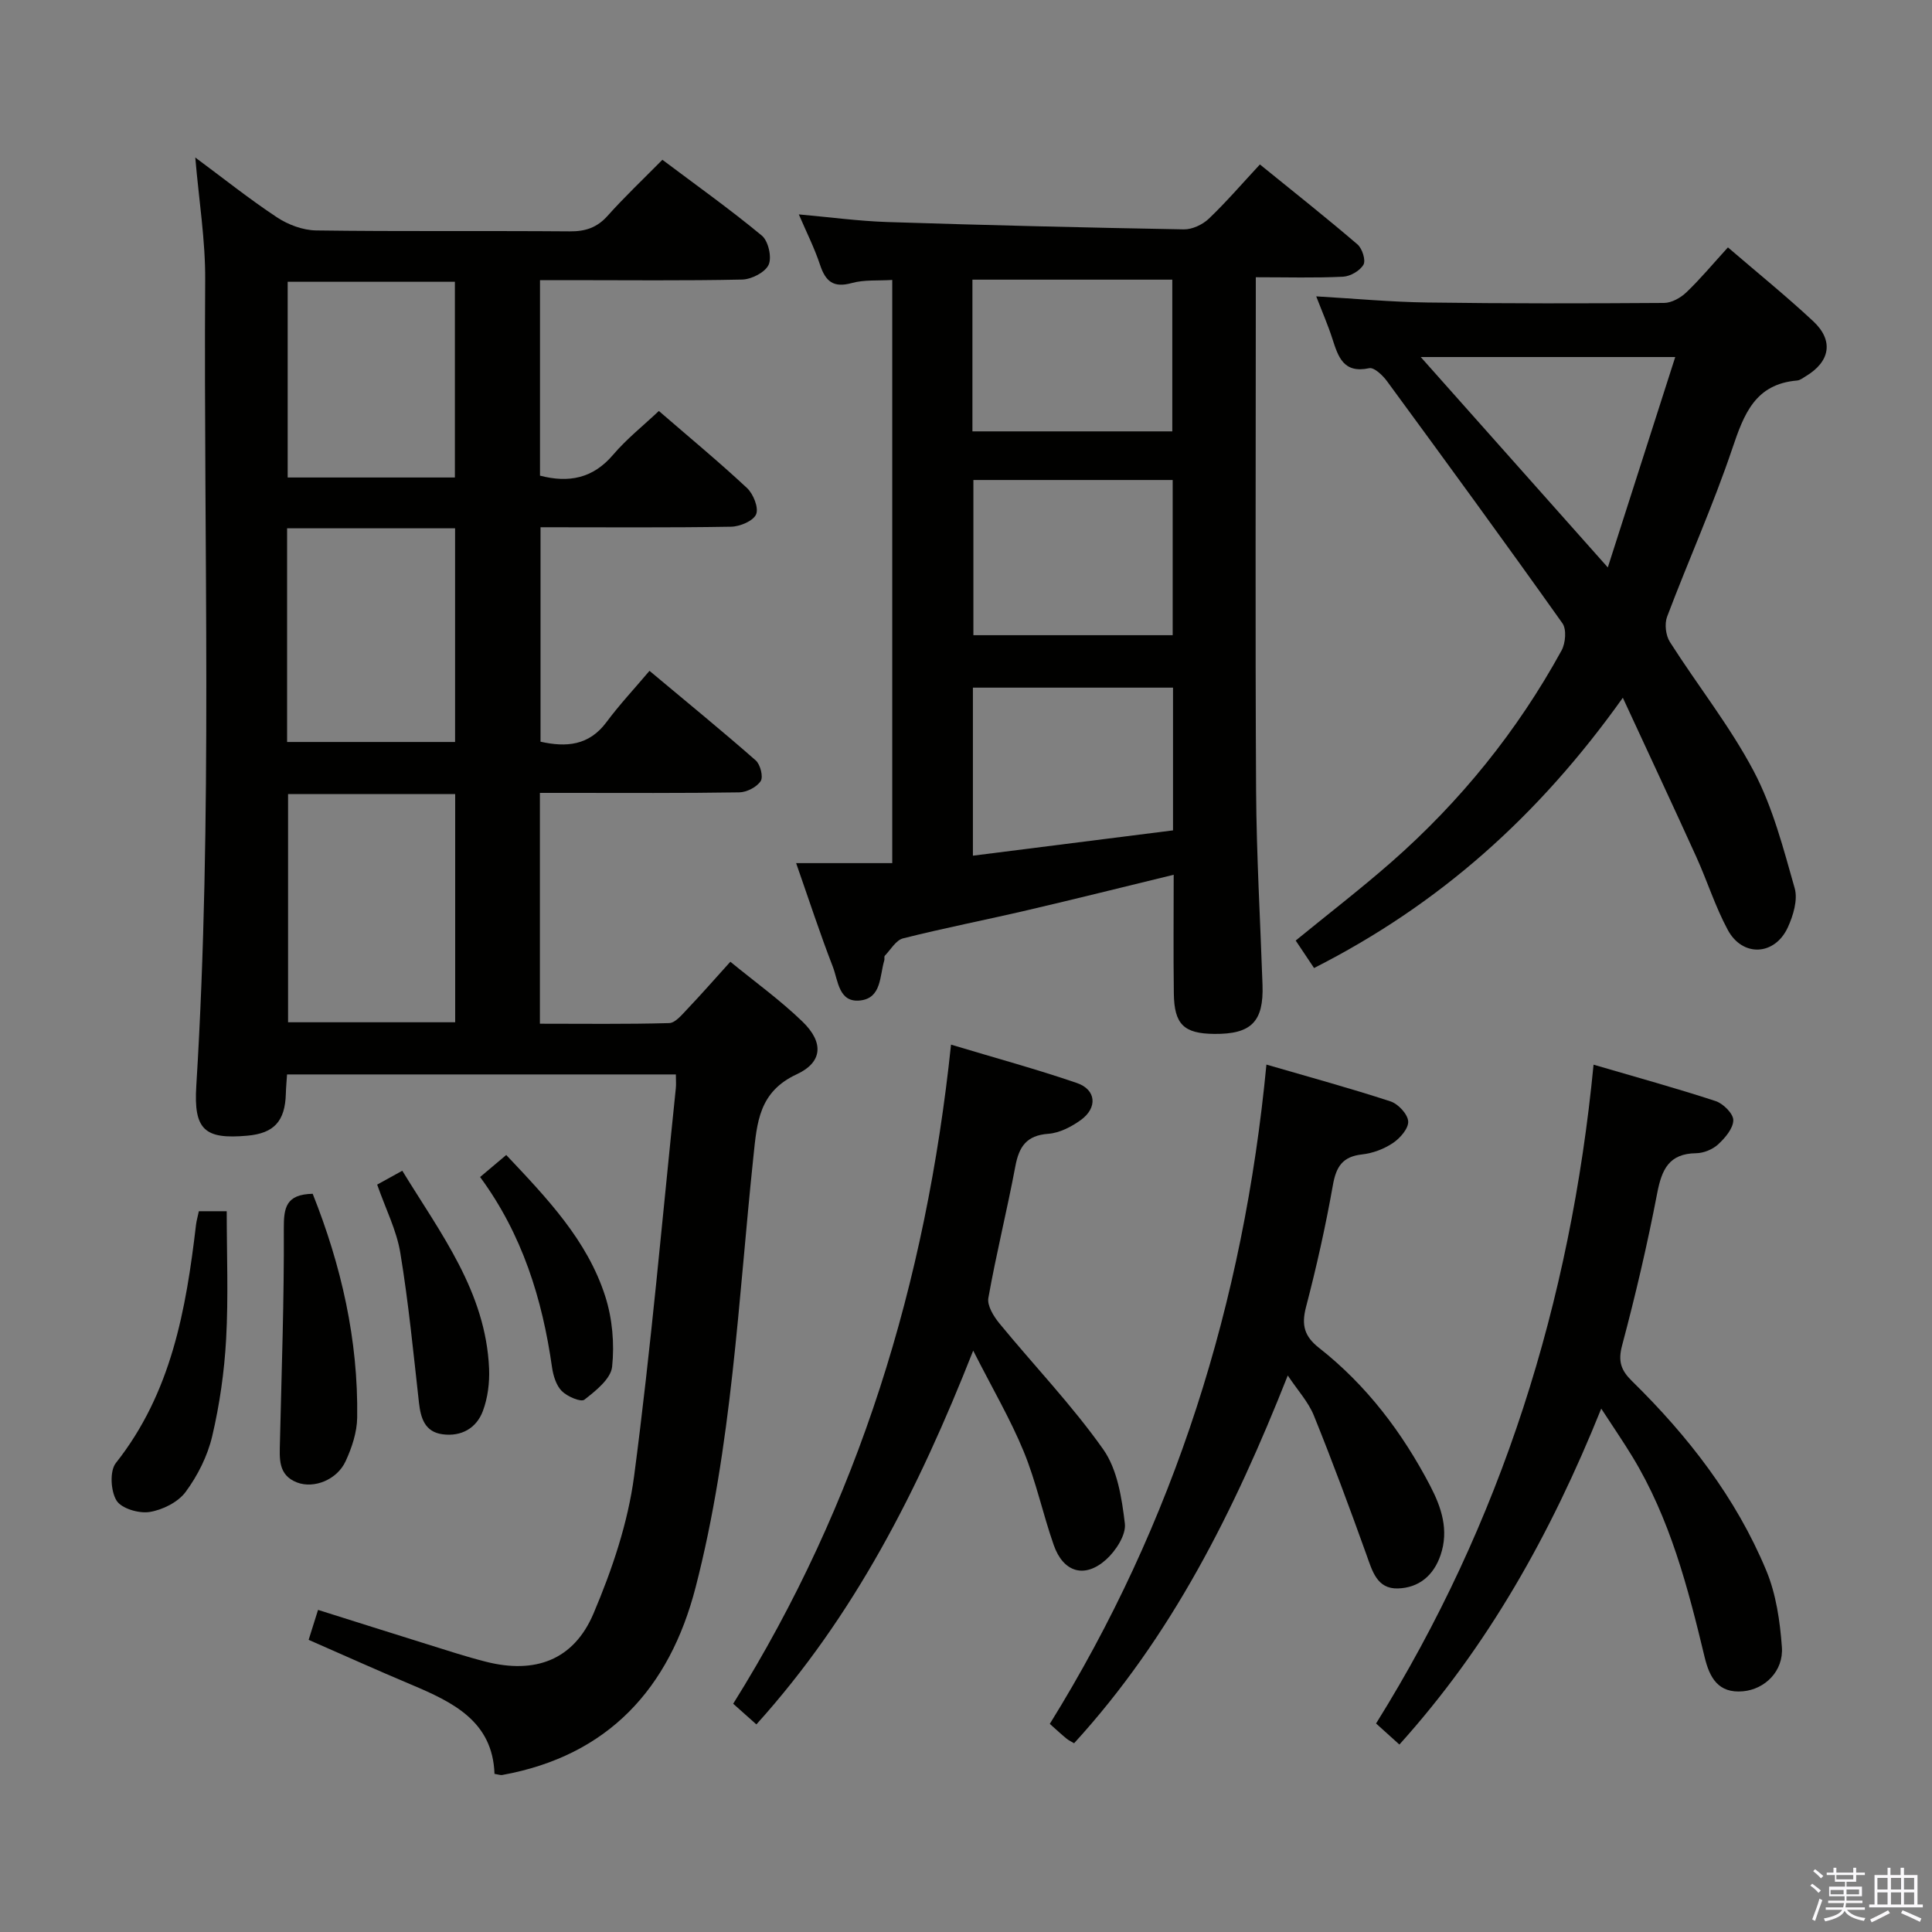 <svg enable-background="new 0 0 400 400" viewBox="0 0 400 400" xmlns="http://www.w3.org/2000/svg"><rect x="0" y="0" width="400" height="400" fill="#808080" stroke="none"/><path d="m374.8 390.4.4-.4c.7.5 1.3 1 1.8 1.4l-.5.5c-.5-.6-1.1-1.1-1.7-1.5zm1 7.3-.6-.3c.5-1.4 1.1-2.8 1.5-4.3.2.1.4.2.6.3-.5 1.3-1 2.8-1.5 4.3zm-.4-10.3.4-.4c.4.3 1 .8 1.7 1.4l-.5.5c-.4-.5-1-1-1.6-1.5zm2.5.3h1.7v-1h.6v1h3.5v-1h.6v1h1.8v.5h-1.8v1.4h-2v1h3.2v2h-3.2v.9h3.3v.5h-3.4c0 .3-.1.6-.1.9h4v.5h-3.7c.7.9 1.9 1.5 3.8 1.7-.1.2-.2.4-.3.6-2.1-.4-3.5-1.1-4-2.1-.4 1-1.8 1.7-4 2.2-.1-.2-.2-.4-.3-.6 2.1-.4 3.4-1 3.8-1.8h-3.4v-.5h3.6c.1-.3.1-.6.2-.9h-3.3v-.5h3.4c0-.3 0-.6 0-.9h-3.2v-2h3.3v-1h-2.1v-1.4h-1.7v-.5zm1.1 3.5v1h2.7c0-.3 0-.4 0-.4 0-.2 0-.2 0-.2 0-.1 0-.2 0-.3h-2.7zm1.2-3v.9h3.5v-.9zm4.7 3h-2.6v.6.4h2.6z" fill="#fbfafc"/><path d="m393.6 386.7h.6v1.5h2.8v6.1h1.1v.6h-11.1v-.6h1.1v-6.1h2.7v-1.5h.6v1.5h2.1v-1.5zm-2.7 8.8.4.6c-1.2.6-2.5 1.3-3.8 1.9-.1-.2-.2-.4-.3-.6 1.2-.6 2.5-1.2 3.7-1.9zm-2.2-6.7v2.4h2.1v-2.4zm0 3v2.5h2.1v-2.5zm2.8-3v2.4h2.1v-2.4zm0 3v2.5h2.1v-2.5zm6 6.1c-1.4-.7-2.7-1.3-3.9-1.8l.3-.6c1.5.6 2.7 1.2 3.9 1.7zm-1.2-9.1h-2.1v2.4h2.1zm-2.1 3v2.5h2.1v-2.5z" fill="#fbfafc"/><g fill="#010100"><path d="m40.43 32.61c5.77 4.27 11.17 8.59 16.92 12.39 2.31 1.53 5.37 2.67 8.11 2.71 17.49.24 34.99.05 52.48.19 3.23.03 5.65-.75 7.85-3.21 3.43-3.84 7.18-7.39 11.35-11.61 7.01 5.27 14 10.24 20.59 15.7 1.34 1.11 2.11 4.48 1.41 6.03-.71 1.57-3.54 3.02-5.48 3.07-12 .26-24 .12-36 .12-1.82 0-3.65 0-5.86 0v40.48c5.98 1.55 10.97.58 15.15-4.34 2.78-3.26 6.2-5.98 9.46-9.05 6.25 5.41 12.41 10.5 18.24 15.94 1.31 1.22 2.46 4.08 1.9 5.44-.57 1.38-3.35 2.55-5.18 2.58-12.98.22-25.97.11-39.46.11v44.4c5.31 1.19 10.03.83 13.66-4.06 2.68-3.61 5.78-6.91 8.9-10.61 8.13 6.8 15.17 12.55 21.99 18.54.96.84 1.61 3.41 1.03 4.29-.81 1.24-2.88 2.3-4.42 2.33-11.83.19-23.66.11-35.49.11-1.81 0-3.62 0-5.8 0v47.79c8.94 0 17.86.12 26.77-.13 1.28-.04 2.64-1.74 3.74-2.89 2.85-3 5.58-6.11 8.92-9.81 5.11 4.19 10.36 7.96 14.96 12.42 4.39 4.26 4.19 8.37-1.22 10.88-7.84 3.64-8.22 9.97-8.96 17-3.15 29.86-4.43 60.02-11.98 89.25-5.39 20.85-18.03 34.85-40.07 38.83-.3.05-.63-.09-1.56-.24-.37-10.91-8.63-14.85-17.29-18.5-7.03-2.96-13.98-6.09-21.19-9.25.61-1.95 1.19-3.79 1.95-6.2 7.64 2.41 15 4.74 22.37 7.04 4.11 1.28 8.2 2.63 12.37 3.69 10.18 2.59 18.19-.32 22.29-9.98 3.85-9.07 7.13-18.77 8.41-28.48 3.51-26.67 5.85-53.49 8.63-80.25.09-.82.01-1.66.01-2.88-26.83 0-53.52 0-80.5 0-.09 1.43-.22 2.72-.25 4.01-.16 5.67-2.44 8.18-7.96 8.67-8.84.8-11.15-1.19-10.58-10.3 3.43-55.58 1.49-111.22 1.84-166.83.06-8.22-1.29-16.46-2.05-25.39zm19.21 131.8v47.24h34.6c0-15.9 0-31.45 0-47.24-11.61 0-22.87 0-34.6 0zm-.2-55.03v44.24h34.78c0-14.93 0-29.48 0-44.24-11.63 0-22.9 0-34.78 0zm34.74-10.52c0-13.88 0-27.23 0-40.52-11.81 0-23.2 0-34.62 0v40.52z"/><path d="m243 181.11c-10.36 2.52-20.32 5.01-30.31 7.34-8.56 2-17.2 3.68-25.72 5.83-1.47.37-2.56 2.32-3.78 3.6-.18.19-.01.66-.11.97-.97 3.2-.55 7.75-4.92 8.28-4.53.55-4.62-4.1-5.73-6.97-2.63-6.78-4.89-13.71-7.6-21.46h19.9c0-40.56 0-80.33 0-120.74-2.91.19-5.78-.08-8.38.64-3.8 1.05-5.43-.33-6.57-3.77-1.14-3.45-2.8-6.73-4.39-10.44 6.38.57 12.35 1.38 18.34 1.58 20.45.66 40.9 1.15 61.36 1.52 1.73.03 3.88-.97 5.17-2.2 3.6-3.43 6.86-7.23 10.59-11.24 7.2 5.84 13.81 11.07 20.21 16.56.98.84 1.75 3.29 1.23 4.19-.72 1.26-2.73 2.42-4.24 2.49-5.79.28-11.6.11-18.05.11v5.74c0 33.5-.13 66.99.06 100.49.08 13.43.87 26.86 1.33 40.28.26 7.61-2.31 10.22-9.98 10.15-6.29-.06-8.3-1.95-8.38-8.38-.11-8.14-.03-16.28-.03-24.57zm-.21-81.73c-13.97 0-27.54 0-41.26 0v32.13h41.26c0-10.77 0-21.23 0-32.13zm-41.46-10.07h41.38c0-10.66 0-21.03 0-31.41-13.96 0-27.62 0-41.38 0zm41.53 53.06c-14.05 0-27.61 0-41.43 0v34.79c14.03-1.77 27.71-3.51 41.43-5.24 0-10.18 0-19.64 0-29.55z"/><path d="m357.75 51.22c6.12 5.26 12.06 10.07 17.64 15.27 4.31 4.01 3.54 8.38-1.53 11.41-.57.34-1.17.83-1.78.88-8.71.73-11.02 6.96-13.43 14.1-3.97 11.77-9.09 23.15-13.49 34.79-.57 1.5-.29 3.9.58 5.25 5.71 8.98 12.42 17.4 17.36 26.76 3.95 7.49 6.13 15.99 8.47 24.21.68 2.39-.29 5.64-1.41 8.09-2.69 5.89-9.38 6.23-12.44.55-2.59-4.8-4.24-10.09-6.5-15.08-4.78-10.54-9.7-21.02-15.23-32.99-17.47 24.54-38.07 42.85-63.93 55.96-1.2-1.79-2.52-3.78-3.8-5.69 6.79-5.55 13.51-10.72 19.87-16.3 14.25-12.52 26.04-27.11 35.17-43.75.83-1.51 1.07-4.38.19-5.63-11.94-16.82-24.11-33.48-36.31-50.11-.89-1.22-2.68-2.93-3.7-2.71-5.37 1.15-6.42-2.38-7.64-6.14-.91-2.83-2.11-5.56-3.33-8.73 7.99.46 15.5 1.17 23.02 1.27 16.33.23 32.66.2 48.99.09 1.56-.01 3.43-1.05 4.62-2.19 2.87-2.74 5.43-5.82 8.61-9.31zm-63.6 22.7c13.36 15.03 25.7 28.9 38.73 43.56 4.79-14.95 9.31-29.05 13.96-43.56-17.82 0-34.5 0-52.69 0z"/><path d="m289.73 361.19c-1.61-1.45-3.04-2.74-4.83-4.36 25.99-41.68 40.26-87.17 45.03-136.4 8.87 2.6 17.14 4.87 25.28 7.54 1.57.52 3.67 2.61 3.65 3.96-.02 1.71-1.7 3.67-3.14 5-1.14 1.05-3 1.81-4.54 1.83-5.65.07-7.13 3.37-8.08 8.3-2.03 10.58-4.49 21.09-7.26 31.49-.88 3.3-.23 5.15 2.04 7.38 11.61 11.39 21.52 24.12 27.8 39.21 2.04 4.9 2.85 10.5 3.24 15.86.37 5-3.53 8.74-8.02 9.16-5.21.49-6.97-2.9-7.98-7.09-3.45-14.38-7.16-28.67-14.95-41.48-1.88-3.1-3.94-6.09-6.45-9.95-10.41 25.88-23.43 49.16-41.79 69.55z"/><path d="m266.62 284.78c-11.09 28.05-24.09 54.1-44.24 76.14-.53-.32-1.13-.59-1.62-1-1.01-.83-1.97-1.73-3.41-3.01 25.86-41.7 40.14-87.25 44.85-136.5 8.9 2.59 17.37 4.9 25.69 7.62 1.58.52 3.55 2.62 3.66 4.12.11 1.45-1.66 3.49-3.13 4.48-1.85 1.25-4.2 2.14-6.42 2.38-4.05.45-5.36 2.53-6.04 6.36-1.5 8.48-3.39 16.92-5.57 25.26-.97 3.72-.34 6.05 2.71 8.44 9.84 7.73 17.25 17.53 23.01 28.56 2.32 4.46 3.91 9.16 2.14 14.35-1.46 4.28-4.55 6.77-8.84 6.89-4.32.12-5.29-3.6-6.51-7.01-3.47-9.66-7.03-19.28-10.88-28.79-1.15-2.84-3.37-5.23-5.4-8.29z"/><path d="m156.6 357.02c-1.76-1.57-3.11-2.77-4.8-4.28 26-41.59 39.93-87.19 45.1-136.46 9.09 2.74 17.68 5.07 26.07 7.95 4 1.38 4.3 5.12.81 7.65-1.95 1.41-4.42 2.69-6.74 2.86-4.51.33-6.05 2.64-6.82 6.71-1.71 9.12-3.97 18.14-5.59 27.28-.28 1.59 1.1 3.82 2.29 5.27 7.15 8.71 15.01 16.9 21.49 26.07 2.94 4.16 3.85 10.09 4.48 15.37.28 2.35-1.89 5.67-3.9 7.47-4.43 3.96-8.84 2.63-10.82-3.01-2.25-6.41-3.65-13.14-6.23-19.4-2.75-6.69-6.45-12.98-10.45-20.87-11.41 28.96-24.64 54.94-44.89 77.39z"/><path d="m41.17 250.77h5.77c0 8.92.36 17.69-.12 26.42-.37 6.77-1.34 13.59-2.89 20.18-.96 4.07-3 8.14-5.5 11.52-1.58 2.13-4.77 3.72-7.46 4.15-2.2.35-5.82-.71-6.84-2.36-1.21-1.95-1.45-6.12-.15-7.77 11.51-14.54 14.54-31.77 16.61-49.39.1-.78.33-1.57.58-2.75z"/><path d="m64.74 247.16c5.91 14.84 9.45 30.24 9.21 46.35-.04 3.03-1.1 6.22-2.39 9.01-1.77 3.86-6.56 5.75-10.06 4.41-4-1.54-3.61-5.03-3.54-8.4.34-14.71.88-29.43.8-44.14-.02-4.35.42-7.11 5.98-7.23z"/><path d="m78.09 245.26c1.56-.86 3.13-1.73 5.2-2.87 7.95 13 17.29 25.06 17.97 40.97.12 2.91-.27 6.05-1.28 8.76-1.33 3.58-4.48 5.36-8.37 4.83-3.64-.5-4.5-3.3-4.87-6.55-1.16-10.35-2.16-20.74-3.86-31.01-.76-4.65-3.02-9.05-4.79-14.13z"/><path d="m104.81 239.13c8.56 9.06 16.8 17.71 20.5 29.26 1.47 4.59 1.93 9.81 1.42 14.59-.27 2.5-3.39 4.98-5.74 6.81-.72.56-3.55-.65-4.68-1.79-1.16-1.17-1.77-3.19-2.02-4.92-2.01-14.16-6.16-27.52-14.89-39.39 2.01-1.69 3.7-3.11 5.41-4.56z"/></g></svg>